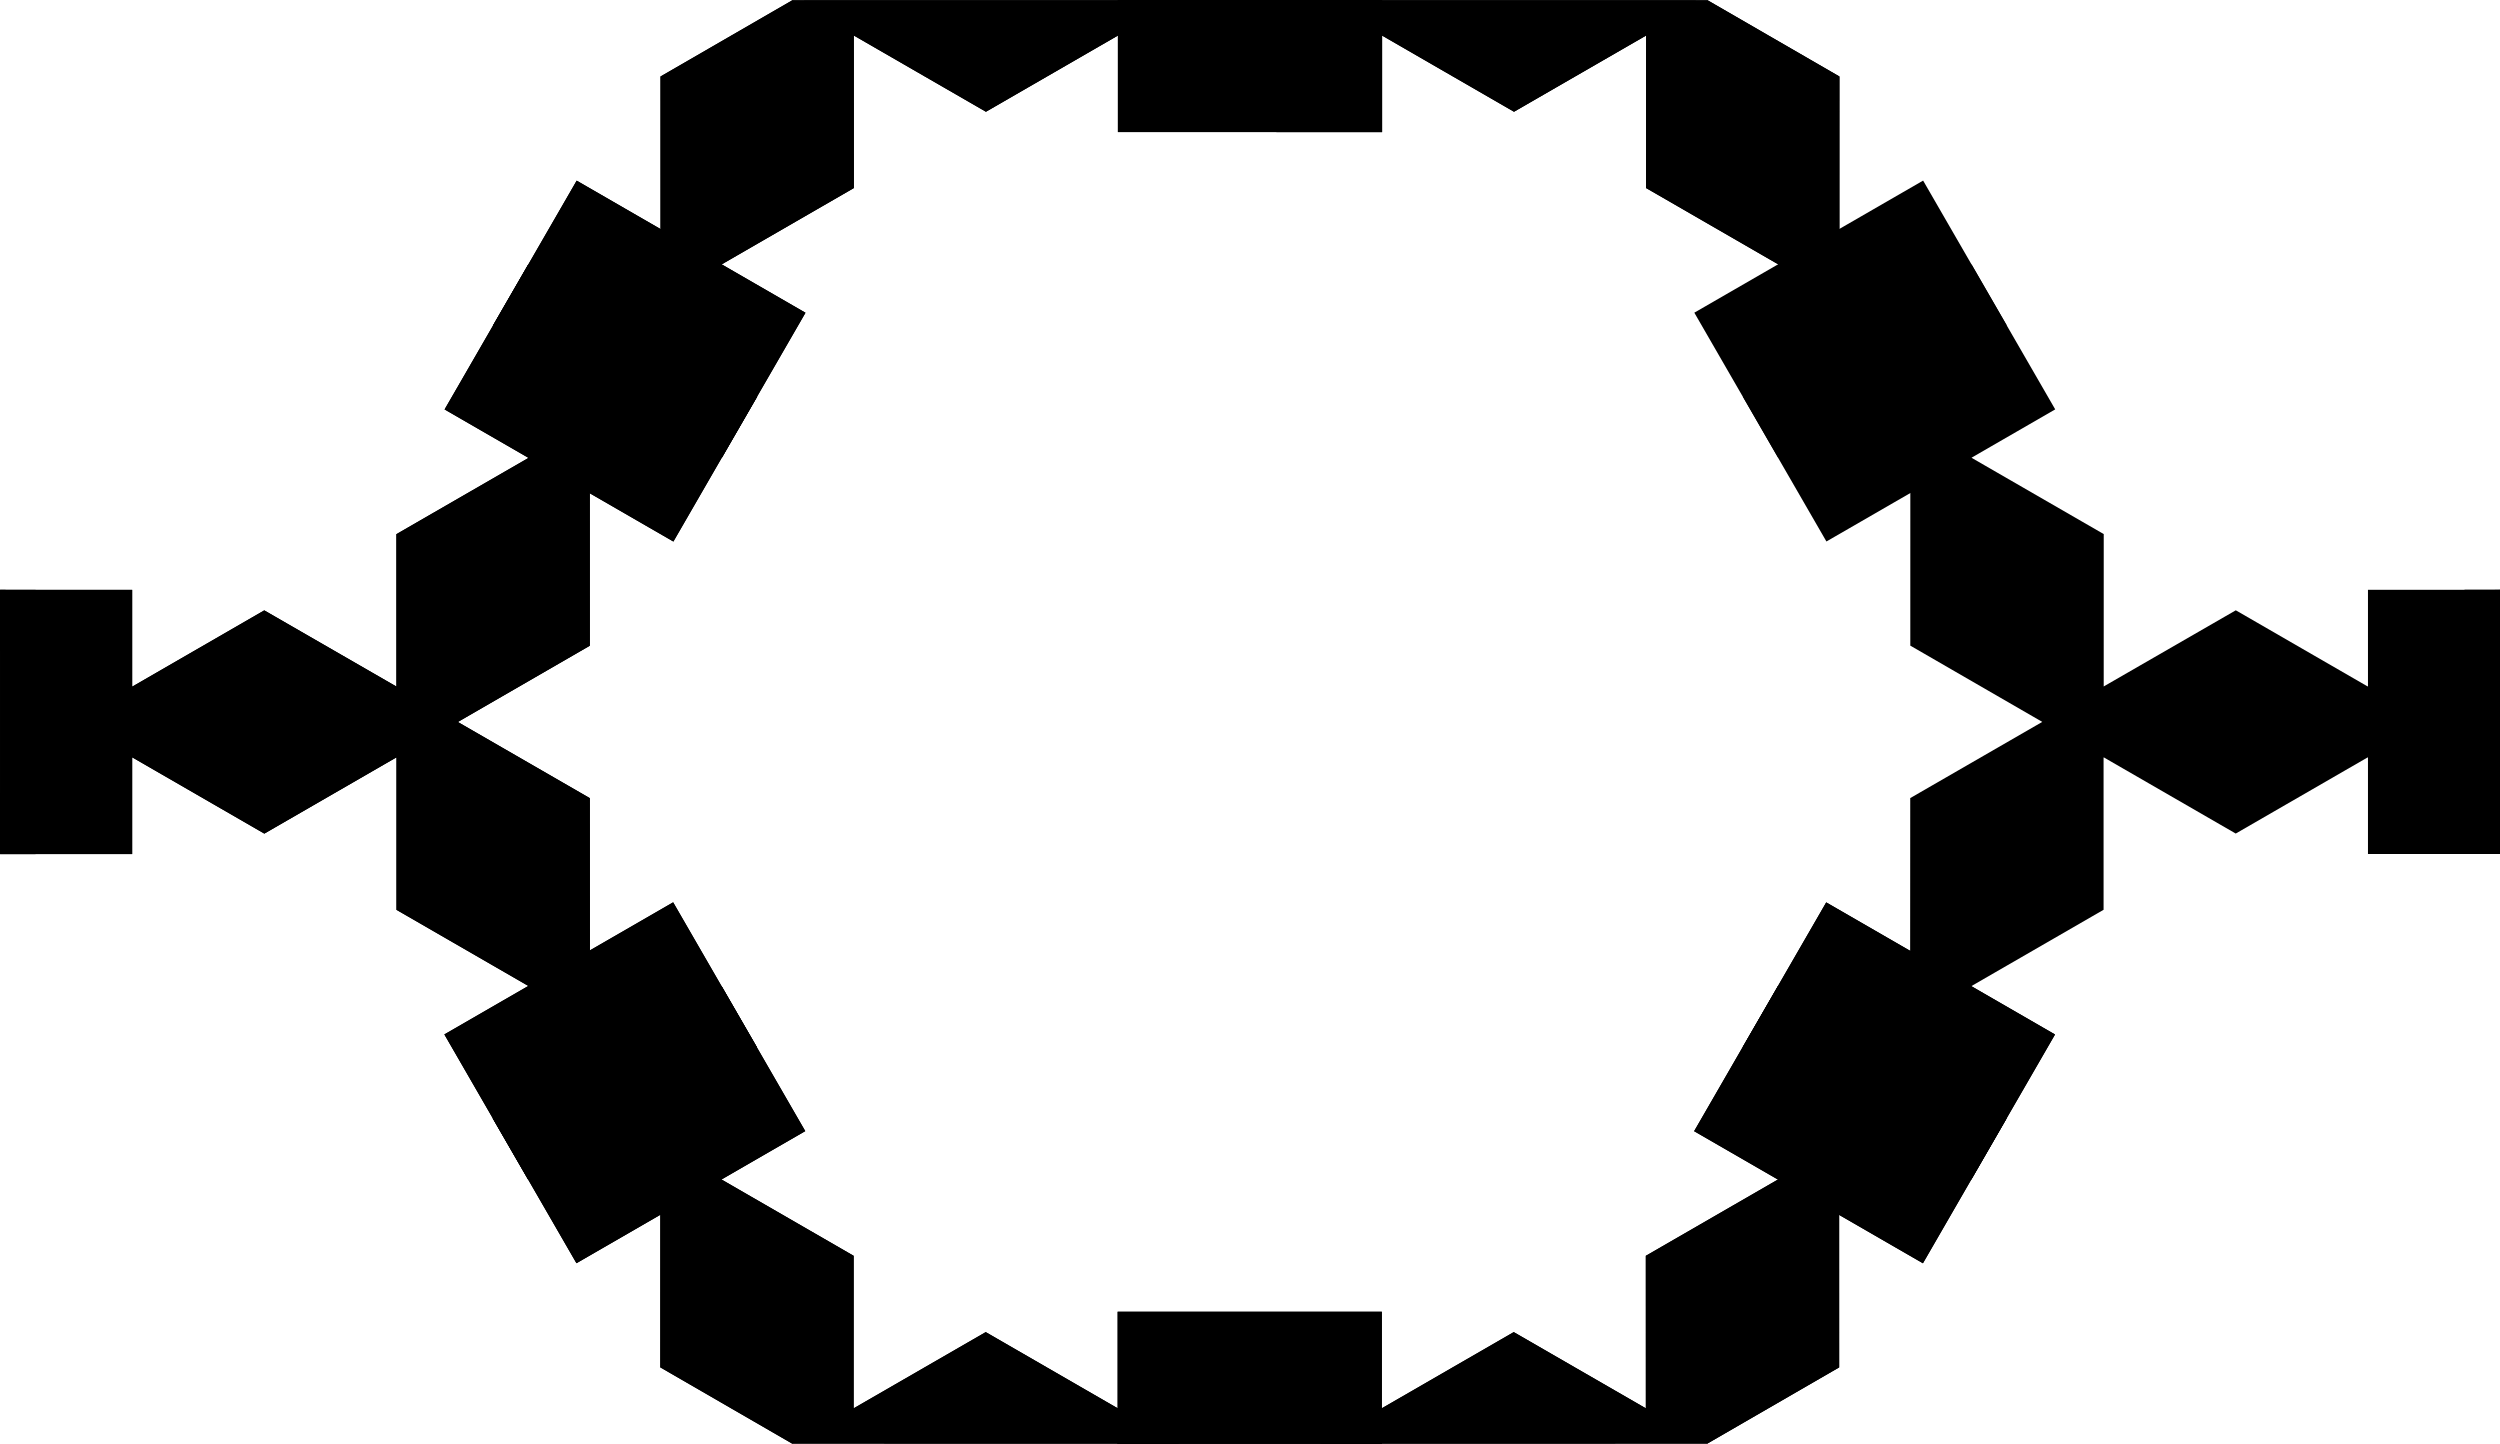 <?xml version="1.0" encoding="UTF-8" standalone="no"?>
<svg
   xmlns:dc="http://purl.org/dc/elements/1.1/"
   xmlns:cc="http://creativecommons.org/ns#"
   xmlns:rdf="http://www.w3.org/1999/02/22-rdf-syntax-ns#"
   xmlns:svg="http://www.w3.org/2000/svg"
   xmlns="http://www.w3.org/2000/svg"
   xmlns:sodipodi="http://sodipodi.sourceforge.net/DTD/sodipodi-0.dtd"
   xmlns:inkscape="http://www.inkscape.org/namespaces/inkscape"
   sodipodi:docname="7rings-black.svg"
   inkscape:version="1.0beta2 (235953b, 2020-02-06)"
   id="svg4464"
   version="1.1"
   viewBox="0 0 37.85 21.861"
   height="21.861mm"
   width="37.85mm">
  <defs
     id="defs4458" />
  <sodipodi:namedview
     inkscape:window-maximized="0"
     inkscape:window-y="0"
     inkscape:window-x="26"
     inkscape:window-height="1041"
     inkscape:window-width="1274"
     fit-margin-bottom="0"
     fit-margin-right="0"
     fit-margin-left="0"
     fit-margin-top="0"
     showgrid="false"
     inkscape:document-rotation="0"
     inkscape:current-layer="layer1"
     inkscape:document-units="mm"
     inkscape:cy="27.222348"
     inkscape:cx="71.99404"
     inkscape:zoom="5.2286856"
     inkscape:pageshadow="2"
     inkscape:pageopacity="0.0"
     borderopacity="1.0"
     bordercolor="#666666"
     pagecolor="#ffffff"
     id="base" />
  <g
     transform="translate(-51.378,-101.707)"
     id="layer1"
     inkscape:groupmode="layer"
     inkscape:label="Layer 1">
    <path
       id="path3904"
       style="fill:#000000;stroke:none;stroke-width:0.265px;stroke-linecap:butt;stroke-linejoin:miter;stroke-opacity:1"
       d="m 63.376,123.566 -2.001,-1.157 5.17e-4,-3.379 2.927,1.69 -5.17e-4,2.309 0.002,-10e-4 1.998,-1.153 2.925,1.689 -5.85,-5.1e-4 z"
       inkscape:connector-curvature="0" />
    <g
       style="fill:#000000"
       id="g4208"
       transform="matrix(0,-1,-1,0,200.354,114.031)">
      <path
         inkscape:connector-curvature="0"
         id="path4202"
         d="m 3.394,113.125 -4,-8e-5 4e-5,-2 4,7e-5 z"
         style="fill:#000000;stroke:none;stroke-width:0.265px;stroke-linecap:butt;stroke-linejoin:miter;stroke-opacity:1"
         sodipodi:nodetypes="ccccc" />
      <path
         inkscape:connector-curvature="0"
         d="m -0.606,111.125 5.2917e-4,0.538 0.927,-0.535 -0.005,-0.003 z"
         style="fill:#000000;stroke:none;stroke-width:0.265px;stroke-linecap:butt;stroke-linejoin:miter;stroke-opacity:1"
         id="path4204" />
      <path
         id="path4206"
         style="fill:#000000;stroke:none;stroke-width:0.265px;stroke-linecap:butt;stroke-linejoin:miter;stroke-opacity:1"
         d="m 3.394,111.125 -5.292e-4,0.538 -0.927,-0.535 0.005,-0.003 z"
         inkscape:connector-curvature="0" />
    </g>
    <g
       style="fill:#000000;stroke:none"
       transform="translate(29.399,-9.636)"
       id="g4224">
      <path
         style="fill:#000000;stroke:none;stroke-width:0.265px;stroke-linecap:butt;stroke-linejoin:miter;stroke-opacity:1"
         d="m 27.981,122.811 2.928,-1.692 -5.03e-4,-3.379 -2.928,1.69 z"
         id="path4210"
         inkscape:connector-curvature="0" />
      <path
         style="fill:#000000;stroke:none;stroke-width:0.265px;stroke-linecap:butt;stroke-linejoin:miter;stroke-opacity:1"
         d="m 30.908,118.81 -2e-5,-1.071 -0.928,0.535 z"
         id="path4212"
         inkscape:connector-curvature="0" />
      <path
         inkscape:connector-curvature="0"
         id="path4214"
         d="m 28.91,122.273 -2.93,-1.689 -2.926,1.69 2.927,1.69 z"
         style="fill:#000000;stroke:none;stroke-width:0.265px;stroke-linecap:butt;stroke-linejoin:miter;stroke-opacity:1" />
      <path
         style="fill:#000000;stroke:none;stroke-width:0.265px;stroke-linecap:butt;stroke-linejoin:miter;stroke-opacity:1"
         d="m 30.911,126.809 -0.002,-3.382 -2.927,-1.689 -2.09e-4,3.38 z"
         id="path4216"
         inkscape:connector-curvature="0" />
      <path
         inkscape:connector-curvature="0"
         id="path4218"
         d="m 30.909,125.738 -2e-5,1.071 -0.928,-0.535 z"
         style="fill:#000000;stroke:none;stroke-width:0.265px;stroke-linecap:butt;stroke-linejoin:miter;stroke-opacity:1" />
      <path
         inkscape:connector-curvature="0"
         id="path4220"
         d="m 23.982,121.739 -0.927,0.535 0.927,0.536 z"
         style="fill:#000000;stroke:none;stroke-width:0.265px;stroke-linecap:butt;stroke-linejoin:miter;stroke-opacity:1" />
      <path
         style="fill:#000000;stroke:none;stroke-width:0.265px;stroke-linecap:butt;stroke-linejoin:miter;stroke-opacity:1"
         d="m 27.982,121.74 0.927,0.535 -0.927,0.536 z"
         id="path4222"
         inkscape:connector-curvature="0" />
    </g>
    <path
       style="fill:#000000;stroke:none;stroke-width:0.265px;stroke-linecap:butt;stroke-linejoin:miter;stroke-opacity:1"
       d="m 83.228,113.174 -2.928,-1.692 5.03e-4,-3.379 2.928,1.69 z"
       id="path4226"
       inkscape:connector-curvature="0" />
    <path
       style="fill:#000000;stroke:none;stroke-width:0.265px;stroke-linecap:butt;stroke-linejoin:miter;stroke-opacity:1"
       d="m 80.3,109.173 2e-5,-1.071 0.928,0.535 z"
       id="path4228"
       inkscape:connector-curvature="0" />
    <path
       inkscape:connector-curvature="0"
       id="path4230"
       d="m 82.298,112.636 2.93,-1.689 2.926,1.69 -2.927,1.69 z"
       style="fill:#000000;stroke:none;stroke-width:0.265px;stroke-linecap:butt;stroke-linejoin:miter;stroke-opacity:1" />
    <path
       style="fill:#000000;stroke:none;stroke-width:0.265px;stroke-linecap:butt;stroke-linejoin:miter;stroke-opacity:1"
       d="m 80.297,117.172 0.002,-3.382 2.927,-1.689 2.09e-4,3.38 z"
       id="path4232"
       inkscape:connector-curvature="0" />
    <path
       inkscape:connector-curvature="0"
       id="path4234"
       d="m 80.299,116.101 2e-5,1.071 0.928,-0.535 z"
       style="fill:#000000;stroke:none;stroke-width:0.265px;stroke-linecap:butt;stroke-linejoin:miter;stroke-opacity:1" />
    <path
       style="fill:#000000;stroke:none;stroke-width:0.265px;stroke-linecap:butt;stroke-linejoin:miter;stroke-opacity:1"
       d="m 83.226,112.103 -0.927,0.535 0.927,0.536 z"
       id="path4236"
       inkscape:connector-curvature="0" />
    <g
       style="fill:#000000"
       transform="rotate(-90,27.143,86.889)"
       id="g4244">
      <path
         sodipodi:nodetypes="ccccc"
         style="fill:#000000;stroke:none;stroke-width:0.265px;stroke-linecap:butt;stroke-linejoin:miter;stroke-opacity:1"
         d="m 3.394,113.125 -4,-8e-5 4e-5,-2 4,7e-5 z"
         id="path4238"
         inkscape:connector-curvature="0" />
      <path
         id="path4240"
         style="fill:#000000;stroke:none;stroke-width:0.265px;stroke-linecap:butt;stroke-linejoin:miter;stroke-opacity:1"
         d="m -0.606,111.125 5.2917e-4,0.538 0.927,-0.535 -0.005,-0.003 z"
         inkscape:connector-curvature="0" />
      <path
         inkscape:connector-curvature="0"
         d="m 3.394,111.125 -5.292e-4,0.538 -0.927,-0.535 0.005,-0.003 z"
         style="fill:#000000;stroke:none;stroke-width:0.265px;stroke-linecap:butt;stroke-linejoin:miter;stroke-opacity:1"
         id="path4242" />
    </g>
    <g
       style="fill:#000000"
       transform="translate(69.834,-9.953)"
       id="g4256">
      <path
         inkscape:connector-curvature="0"
         id="path4246"
         d="m -6.261,116.395 -2,3.464 -3.464,-2 2,-3.464 z"
         style="fill:#000000;stroke:none;stroke-width:0.265px;stroke-linecap:butt;stroke-linejoin:miter;stroke-opacity:1" />
      <path
         inkscape:connector-curvature="0"
         id="path4248"
         d="m -7.527,118.59 -0.535,-0.927 1.071,-2.9e-4 z"
         style="fill:#000000;stroke:none;stroke-width:0.265px;stroke-linecap:butt;stroke-linejoin:miter;stroke-opacity:1" />
      <path
         style="fill:#000000;stroke:none;stroke-width:0.265px;stroke-linecap:butt;stroke-linejoin:miter;stroke-opacity:1"
         d="m -9.527,119.127 -2e-5,-1.071 -0.928,0.535 z"
         id="path4250"
         inkscape:connector-curvature="0" />
      <path
         style="fill:#000000;stroke:none;stroke-width:0.265px;stroke-linecap:butt;stroke-linejoin:miter;stroke-opacity:1"
         d="m -10.458,115.663 0.535,0.927 -1.071,2.9e-4 z"
         id="path4252"
         inkscape:connector-curvature="0" />
      <path
         inkscape:connector-curvature="0"
         id="path4254"
         d="m -7.53,115.662 -0.927,0.535 -2.91e-4,-1.071 z"
         style="fill:#000000;stroke:none;stroke-width:0.265px;stroke-linecap:butt;stroke-linejoin:miter;stroke-opacity:1" />
    </g>
    <path
       sodipodi:nodetypes="ccccc"
       style="fill:#000000;stroke:none;stroke-width:0.265px;stroke-linecap:butt;stroke-linejoin:miter;stroke-opacity:1"
       d="m 72.303,103.707 -4,-8e-5 4e-5,-2 4,7e-5 z"
       id="path4258"
       inkscape:connector-curvature="0" />
    <path
       id="path4260"
       style="fill:#000000;stroke:none;stroke-width:0.265px;stroke-linecap:butt;stroke-linejoin:miter;stroke-opacity:1"
       d="m 63.379,101.708 -2.001,1.157 5.17e-4,3.379 2.927,-1.69 -5.17e-4,-2.309 0.002,0.001 1.998,1.153 2.925,-1.689 -5.85,5.1e-4 z"
       inkscape:connector-curvature="0" />
    <path
       style="fill:#000000;stroke:none;stroke-width:0.265px;stroke-linecap:butt;stroke-linejoin:miter;stroke-opacity:1"
       d="m 62.304,105.709 -0.927,0.535 -2.91e-4,-1.071 z"
       id="path4262"
       inkscape:connector-curvature="0" />
    <path
       id="path4264"
       style="fill:#000000;stroke:none;stroke-width:0.265px;stroke-linecap:butt;stroke-linejoin:miter;stroke-opacity:1"
       d="m 68.303,101.707 5.3e-4,0.538 0.927,-0.535 -0.005,-0.003 z"
       inkscape:connector-curvature="0" />
    <path
       inkscape:connector-curvature="0"
       d="m 77.226,101.708 2.001,1.157 -5.17e-4,3.379 -2.927,-1.69 5.17e-4,-2.309 -0.002,10e-4 -1.998,1.153 -2.925,-1.689 5.85,5.1e-4 z"
       style="fill:#000000;stroke:none;stroke-width:0.265px;stroke-linecap:butt;stroke-linejoin:miter;stroke-opacity:1"
       id="path4266" />
    <path
       inkscape:connector-curvature="0"
       id="path4268"
       d="m 78.301,105.709 0.927,0.535 2.91e-4,-1.071 z"
       style="fill:#000000;stroke:none;stroke-width:0.265px;stroke-linecap:butt;stroke-linejoin:miter;stroke-opacity:1" />
    <path
       inkscape:connector-curvature="0"
       d="m 72.302,101.707 -5.3e-4,0.538 -0.927,-0.535 0.005,-0.003 z"
       style="fill:#000000;stroke:none;stroke-width:0.265px;stroke-linecap:butt;stroke-linejoin:miter;stroke-opacity:1"
       id="path4270" />
    <path
       style="fill:#000000;stroke:none;stroke-width:0.265px;stroke-linecap:butt;stroke-linejoin:miter;stroke-opacity:1"
       d="m 53.381,112.102 -0.927,0.535 0.927,0.536 z"
       id="path4272"
       inkscape:connector-curvature="0" />
    <path
       inkscape:connector-curvature="0"
       id="path4274"
       d="m 82.494,107.905 -3.464,2 -2,-3.464 3.464,-2 z"
       style="fill:#000000;stroke:none;stroke-width:0.265px;stroke-linecap:butt;stroke-linejoin:miter;stroke-opacity:1" />
    <path
       inkscape:connector-curvature="0"
       id="path4276"
       d="m 80.3,109.173 1.6e-5,-1.071 0.928,0.535 z"
       style="fill:#000000;stroke:none;stroke-width:0.265px;stroke-linecap:butt;stroke-linejoin:miter;stroke-opacity:1" />
    <path
       style="fill:#000000;stroke:none;stroke-width:0.265px;stroke-linecap:butt;stroke-linejoin:miter;stroke-opacity:1"
       d="m 78.3,108.638 0.535,-0.927 -1.071,-2.8e-4 z"
       id="path4278"
       inkscape:connector-curvature="0" />
    <path
       style="fill:#000000;stroke:none;stroke-width:0.265px;stroke-linecap:butt;stroke-linejoin:miter;stroke-opacity:1"
       d="m 79.226,105.173 -1.5e-5,1.071 -0.928,-0.535 z"
       id="path4280"
       inkscape:connector-curvature="0" />
    <path
       inkscape:connector-curvature="0"
       id="path4282"
       d="m 81.762,106.636 -1.071,-3e-5 0.535,-0.928 z"
       style="fill:#000000;stroke:none;stroke-width:0.265px;stroke-linecap:butt;stroke-linejoin:miter;stroke-opacity:1" />
    <g
       style="fill:#000000"
       transform="matrix(1,0,0,-1,68.905,234.692)"
       id="g4320">
      <g
         style="fill:#000000"
         transform="translate(0.925,-0.535)"
         id="g4296">
        <path
           inkscape:connector-curvature="0"
           id="path4286"
           d="m -6.261,116.395 -2,3.464 -3.464,-2 2,-3.464 z"
           style="fill:#000000;stroke:none;stroke-width:0.265px;stroke-linecap:butt;stroke-linejoin:miter;stroke-opacity:1" />
        <path
           inkscape:connector-curvature="0"
           id="path4288"
           d="m -7.527,118.59 -0.535,-0.927 1.071,-2.9e-4 z"
           style="fill:#000000;stroke:none;stroke-width:0.265px;stroke-linecap:butt;stroke-linejoin:miter;stroke-opacity:1" />
        <path
           style="fill:#000000;stroke:none;stroke-width:0.265px;stroke-linecap:butt;stroke-linejoin:miter;stroke-opacity:1"
           d="m -9.527,119.127 -2e-5,-1.071 -0.928,0.535 z"
           id="path4290"
           inkscape:connector-curvature="0" />
        <path
           style="fill:#000000;stroke:none;stroke-width:0.265px;stroke-linecap:butt;stroke-linejoin:miter;stroke-opacity:1"
           d="m -10.458,115.663 0.535,0.927 -1.071,2.9e-4 z"
           id="path4292"
           inkscape:connector-curvature="0" />
        <path
           inkscape:connector-curvature="0"
           id="path4294"
           d="m -7.53,115.662 -0.927,0.535 -2.91e-4,-1.071 z"
           style="fill:#000000;stroke:none;stroke-width:0.265px;stroke-linecap:butt;stroke-linejoin:miter;stroke-opacity:1" />
      </g>
      <path
         sodipodi:nodetypes="ccccc"
         style="fill:#000000;stroke:none;stroke-width:0.265px;stroke-linecap:butt;stroke-linejoin:miter;stroke-opacity:1"
         d="m 3.394,113.125 -4,-8e-5 4e-5,-2 4,7e-5 z"
         id="path4298"
         inkscape:connector-curvature="0" />
      <path
         id="path4300"
         style="fill:#000000;stroke:none;stroke-width:0.265px;stroke-linecap:butt;stroke-linejoin:miter;stroke-opacity:1"
         d="m -5.529,111.126 -2.001,1.157 5.17e-4,3.379 2.927,-1.69 -5.17e-4,-2.309 0.002,10e-4 1.998,1.153 2.925,-1.689 -5.85,5.1e-4 z"
         inkscape:connector-curvature="0" />
      <path
         id="path4302"
         style="fill:#000000;stroke:none;stroke-width:0.265px;stroke-linecap:butt;stroke-linejoin:miter;stroke-opacity:1"
         d="m -0.606,111.125 5.2917e-4,0.538 0.927,-0.535 -0.005,-0.003 z"
         inkscape:connector-curvature="0" />
      <path
         inkscape:connector-curvature="0"
         d="m 8.317,111.126 2.001,1.157 -5.17e-4,3.379 -2.927,-1.69 5.17e-4,-2.309 -0.002,0.001 -1.998,1.153 -2.925,-1.689 5.85,5.1e-4 z"
         style="fill:#000000;stroke:none;stroke-width:0.265px;stroke-linecap:butt;stroke-linejoin:miter;stroke-opacity:1"
         id="path4304" />
      <path
         inkscape:connector-curvature="0"
         d="m 3.394,111.125 -5.292e-4,0.538 -0.927,-0.535 0.005,-0.003 z"
         style="fill:#000000;stroke:none;stroke-width:0.265px;stroke-linecap:butt;stroke-linejoin:miter;stroke-opacity:1"
         id="path4306" />
      <g
         style="fill:#000000"
         id="g4318"
         transform="rotate(30,1.931,153.894)">
        <path
           style="fill:#000000;stroke:none;stroke-width:0.265px;stroke-linecap:butt;stroke-linejoin:miter;stroke-opacity:1"
           d="m -6.261,116.395 -2,3.464 -3.464,-2 2,-3.464 z"
           id="path4308"
           inkscape:connector-curvature="0" />
        <path
           style="fill:#000000;stroke:none;stroke-width:0.265px;stroke-linecap:butt;stroke-linejoin:miter;stroke-opacity:1"
           d="m -7.527,118.59 -0.535,-0.927 1.071,-2.9e-4 z"
           id="path4310"
           inkscape:connector-curvature="0" />
        <path
           inkscape:connector-curvature="0"
           id="path4312"
           d="m -9.527,119.127 -2e-5,-1.071 -0.928,0.535 z"
           style="fill:#000000;stroke:none;stroke-width:0.265px;stroke-linecap:butt;stroke-linejoin:miter;stroke-opacity:1" />
        <path
           inkscape:connector-curvature="0"
           id="path4314"
           d="m -10.458,115.663 0.535,0.927 -1.071,2.9e-4 z"
           style="fill:#000000;stroke:none;stroke-width:0.265px;stroke-linecap:butt;stroke-linejoin:miter;stroke-opacity:1" />
        <path
           style="fill:#000000;stroke:none;stroke-width:0.265px;stroke-linecap:butt;stroke-linejoin:miter;stroke-opacity:1"
           d="m -7.53,115.662 -0.927,0.535 -2.91e-4,-1.071 z"
           id="path4316"
           inkscape:connector-curvature="0" />
      </g>
    </g>
    <path
       inkscape:connector-curvature="0"
       id="path4322"
       d="m 87.226,112.102 0.927,0.535 -0.927,0.536 z"
       style="fill:#000000;stroke:none;stroke-width:0.265px;stroke-linecap:butt;stroke-linejoin:miter;stroke-opacity:1" />
    <path
       inkscape:connector-curvature="0"
       d="m 89.228,114.637 -0.538,-5.3e-4 0.535,-0.927 0.003,0.005 z"
       style="fill:#000000;stroke:none;stroke-width:0.265px;stroke-linecap:butt;stroke-linejoin:miter;stroke-opacity:1"
       id="path3975" />
    <path
       id="path3977"
       style="fill:#000000;stroke:none;stroke-width:0.265px;stroke-linecap:butt;stroke-linejoin:miter;stroke-opacity:1"
       d="m 89.228,110.637 -0.538,5.2e-4 0.535,0.927 0.003,-0.005 z"
       inkscape:connector-curvature="0" />
    <path
       style="fill:#000000;stroke:none;stroke-width:0.265px;stroke-linecap:butt;stroke-linejoin:miter;stroke-opacity:1"
       d="m 57.38,113.175 2.928,-1.692 -5.03e-4,-3.379 -2.928,1.69 z"
       id="path3803"
       inkscape:connector-curvature="0" />
    <path
       style="fill:#000000;stroke:none;stroke-width:0.265px;stroke-linecap:butt;stroke-linejoin:miter;stroke-opacity:1"
       d="m 60.307,109.174 -2e-5,-1.071 -0.928,0.535 z"
       id="path3805"
       inkscape:connector-curvature="0" />
    <path
       inkscape:connector-curvature="0"
       id="path3807"
       d="m 58.309,112.637 -2.93,-1.689 -2.926,1.69 2.927,1.69 z"
       style="fill:#000000;stroke:none;stroke-width:0.265px;stroke-linecap:butt;stroke-linejoin:miter;stroke-opacity:1" />
    <path
       style="fill:#000000;stroke:none;stroke-width:0.265px;stroke-linecap:butt;stroke-linejoin:miter;stroke-opacity:1"
       d="m 60.31,117.173 -0.002,-3.382 -2.927,-1.689 -2.09e-4,3.38 z"
       id="path3809"
       inkscape:connector-curvature="0" />
    <path
       inkscape:connector-curvature="0"
       id="path3811"
       d="m 60.308,116.102 -2e-5,1.071 -0.928,-0.535 z"
       style="fill:#000000;stroke:none;stroke-width:0.265px;stroke-linecap:butt;stroke-linejoin:miter;stroke-opacity:1" />
    <path
       inkscape:connector-curvature="0"
       id="path3813"
       d="m 53.381,112.103 -0.927,0.535 0.927,0.536 z"
       style="fill:#000000;stroke:none;stroke-width:0.265px;stroke-linecap:butt;stroke-linejoin:miter;stroke-opacity:1" />
    <path
       style="fill:#000000;stroke:none;stroke-width:0.265px;stroke-linecap:butt;stroke-linejoin:miter;stroke-opacity:1"
       d="m 57.381,112.104 0.927,0.535 -0.927,0.536 z"
       id="path3815"
       inkscape:connector-curvature="0" />
    <path
       style="fill:#000000;stroke:none;stroke-width:0.265px;stroke-linecap:butt;stroke-linejoin:miter;stroke-opacity:1"
       d="m 80.299,116.101 2e-5,1.071 0.928,-0.535 z"
       id="path3856"
       inkscape:connector-curvature="0" />
    <path
       inkscape:connector-curvature="0"
       id="path3860"
       d="m 83.226,112.103 -0.927,0.535 0.927,0.536 z"
       style="fill:#000000;stroke:none;stroke-width:0.265px;stroke-linecap:butt;stroke-linejoin:miter;stroke-opacity:1" />
    <path
       sodipodi:nodetypes="ccccc"
       style="fill:#000000;stroke:none;stroke-width:0.265px;stroke-linecap:butt;stroke-linejoin:miter;stroke-opacity:1"
       d="m 53.379,110.638 -8e-5,4 -2,-4e-5 7e-5,-4 z"
       id="path3878"
       inkscape:connector-curvature="0" />
    <path
       id="path3880"
       style="fill:#000000;stroke:none;stroke-width:0.265px;stroke-linecap:butt;stroke-linejoin:miter;stroke-opacity:1"
       d="m 51.379,114.638 0.538,-5.3e-4 -0.535,-0.927 -0.003,0.005 z"
       inkscape:connector-curvature="0" />
    <path
       inkscape:connector-curvature="0"
       d="m 51.379,110.638 0.538,5.3e-4 -0.535,0.927 -0.003,-0.005 z"
       style="fill:#000000;stroke:none;stroke-width:0.265px;stroke-linecap:butt;stroke-linejoin:miter;stroke-opacity:1"
       id="path3882" />
    <path
       inkscape:connector-curvature="0"
       id="path3774"
       d="m 63.573,106.442 -2,3.464 -3.464,-2 2,-3.464 z"
       style="fill:#000000;stroke:none;stroke-width:0.265px;stroke-linecap:butt;stroke-linejoin:miter;stroke-opacity:1" />
    <path
       inkscape:connector-curvature="0"
       id="path3776"
       d="m 62.307,108.637 -0.535,-0.927 1.071,-2.9e-4 z"
       style="fill:#000000;stroke:none;stroke-width:0.265px;stroke-linecap:butt;stroke-linejoin:miter;stroke-opacity:1" />
    <path
       style="fill:#000000;stroke:none;stroke-width:0.265px;stroke-linecap:butt;stroke-linejoin:miter;stroke-opacity:1"
       d="m 60.307,109.174 -2e-5,-1.071 -0.928,0.535 z"
       id="path3778"
       inkscape:connector-curvature="0" />
    <path
       style="fill:#000000;stroke:none;stroke-width:0.265px;stroke-linecap:butt;stroke-linejoin:miter;stroke-opacity:1"
       d="m 59.376,105.71 0.535,0.927 -1.071,2.9e-4 z"
       id="path3780"
       inkscape:connector-curvature="0" />
    <path
       inkscape:connector-curvature="0"
       id="path3782"
       d="m 62.304,105.709 -0.927,0.535 -2.91e-4,-1.071 z"
       style="fill:#000000;stroke:none;stroke-width:0.265px;stroke-linecap:butt;stroke-linejoin:miter;stroke-opacity:1" />
    <path
       inkscape:connector-curvature="0"
       id="path3724"
       d="m 72.303,103.707 -4,-8e-5 4e-5,-2 4,7e-5 z"
       style="fill:#000000;stroke:none;stroke-width:0.265px;stroke-linecap:butt;stroke-linejoin:miter;stroke-opacity:1"
       sodipodi:nodetypes="ccccc" />
    <path
       inkscape:connector-curvature="0"
       d="m 63.379,101.708 -2.001,1.157 5.17e-4,3.379 2.927,-1.69 -5.17e-4,-2.309 0.002,0.001 1.998,1.153 2.925,-1.689 -5.85,5.1e-4 z"
       style="fill:#000000;stroke:none;stroke-width:0.265px;stroke-linecap:butt;stroke-linejoin:miter;stroke-opacity:1"
       id="path3697" />
    <path
       inkscape:connector-curvature="0"
       id="path3701"
       d="m 62.304,105.709 -0.927,0.535 -2.91e-4,-1.071 z"
       style="fill:#000000;stroke:none;stroke-width:0.265px;stroke-linecap:butt;stroke-linejoin:miter;stroke-opacity:1" />
    <path
       inkscape:connector-curvature="0"
       d="m 68.303,101.707 5.3e-4,0.538 0.927,-0.535 -0.005,-0.003 z"
       style="fill:#000000;stroke:none;stroke-width:0.265px;stroke-linecap:butt;stroke-linejoin:miter;stroke-opacity:1"
       id="path3720" />
    <path
       id="path3732"
       style="fill:#000000;stroke:none;stroke-width:0.265px;stroke-linecap:butt;stroke-linejoin:miter;stroke-opacity:1"
       d="m 77.226,101.708 2.001,1.157 -5.17e-4,3.379 -2.927,-1.69 5.17e-4,-2.309 -0.002,10e-4 -1.998,1.153 -2.925,-1.689 5.85,5.1e-4 z"
       inkscape:connector-curvature="0" />
    <path
       style="fill:#000000;stroke:none;stroke-width:0.265px;stroke-linecap:butt;stroke-linejoin:miter;stroke-opacity:1"
       d="m 78.301,105.709 0.927,0.535 2.91e-4,-1.071 z"
       id="path3734"
       inkscape:connector-curvature="0" />
    <path
       id="path3736"
       style="fill:#000000;stroke:none;stroke-width:0.265px;stroke-linecap:butt;stroke-linejoin:miter;stroke-opacity:1"
       d="m 72.302,101.707 -5.3e-4,0.538 -0.927,-0.535 0.005,-0.003 z"
       inkscape:connector-curvature="0" />
    <path
       inkscape:connector-curvature="0"
       id="path3828"
       d="m 53.381,112.102 -0.927,0.535 0.927,0.536 z"
       style="fill:#000000;stroke:none;stroke-width:0.265px;stroke-linecap:butt;stroke-linejoin:miter;stroke-opacity:1" />
    <path
       style="fill:#000000;stroke:none;stroke-width:0.265px;stroke-linecap:butt;stroke-linejoin:miter;stroke-opacity:1"
       d="m 63.57,118.832 -2,-3.464 -3.464,2 2,3.464 z"
       id="path3889"
       inkscape:connector-curvature="0" />
    <path
       style="fill:#000000;stroke:none;stroke-width:0.265px;stroke-linecap:butt;stroke-linejoin:miter;stroke-opacity:1"
       d="m 62.303,116.637 -0.535,0.927 1.071,2.9e-4 z"
       id="path3891"
       inkscape:connector-curvature="0" />
    <path
       inkscape:connector-curvature="0"
       id="path3893"
       d="m 60.304,116.1 -2e-5,1.071 -0.928,-0.535 z"
       style="fill:#000000;stroke:none;stroke-width:0.265px;stroke-linecap:butt;stroke-linejoin:miter;stroke-opacity:1" />
    <path
       inkscape:connector-curvature="0"
       id="path3895"
       d="m 59.373,119.564 0.535,-0.927 -1.071,-2.9e-4 z"
       style="fill:#000000;stroke:none;stroke-width:0.265px;stroke-linecap:butt;stroke-linejoin:miter;stroke-opacity:1" />
    <path
       style="fill:#000000;stroke:none;stroke-width:0.265px;stroke-linecap:butt;stroke-linejoin:miter;stroke-opacity:1"
       d="m 62.301,119.565 -0.927,-0.535 -2.91e-4,1.071 z"
       id="path3897"
       inkscape:connector-curvature="0" />
    <path
       sodipodi:nodetypes="ccccc"
       style="fill:#000000;stroke:none;stroke-width:0.265px;stroke-linecap:butt;stroke-linejoin:miter;stroke-opacity:1"
       d="m 72.299,121.567 -4,8e-5 4e-5,2 4,-7e-5 z"
       id="path3901"
       inkscape:connector-curvature="0" />
    <path
       id="path3906"
       style="fill:#000000;stroke:none;stroke-width:0.265px;stroke-linecap:butt;stroke-linejoin:miter;stroke-opacity:1"
       d="m 68.299,123.567 5.3e-4,-0.538 0.927,0.535 -0.005,0.003 z"
       inkscape:connector-curvature="0" />
    <path
       inkscape:connector-curvature="0"
       d="m 77.222,123.566 2.001,-1.157 -5.17e-4,-3.379 -2.927,1.69 5.17e-4,2.309 -0.002,-0.001 -1.998,-1.153 -2.925,1.689 5.85,-5.1e-4 z"
       style="fill:#000000;stroke:none;stroke-width:0.265px;stroke-linecap:butt;stroke-linejoin:miter;stroke-opacity:1"
       id="path3908" />
    <path
       inkscape:connector-curvature="0"
       d="m 72.299,123.567 -5.3e-4,-0.538 -0.927,0.535 0.005,0.003 z"
       style="fill:#000000;stroke:none;stroke-width:0.265px;stroke-linecap:butt;stroke-linejoin:miter;stroke-opacity:1"
       id="path3910" />
    <path
       inkscape:connector-curvature="0"
       id="path3912"
       d="m 82.491,117.369 -3.464,-2 -2,3.464 3.464,2 z"
       style="fill:#000000;stroke:none;stroke-width:0.265px;stroke-linecap:butt;stroke-linejoin:miter;stroke-opacity:1" />
    <path
       inkscape:connector-curvature="0"
       id="path3914"
       d="m 80.297,116.101 1.5e-5,1.071 0.928,-0.535 z"
       style="fill:#000000;stroke:none;stroke-width:0.265px;stroke-linecap:butt;stroke-linejoin:miter;stroke-opacity:1" />
    <path
       style="fill:#000000;stroke:none;stroke-width:0.265px;stroke-linecap:butt;stroke-linejoin:miter;stroke-opacity:1"
       d="m 78.297,116.636 0.535,0.927 -1.071,2.8e-4 z"
       id="path3916"
       inkscape:connector-curvature="0" />
    <path
       style="fill:#000000;stroke:none;stroke-width:0.265px;stroke-linecap:butt;stroke-linejoin:miter;stroke-opacity:1"
       d="m 79.223,120.101 -1.5e-5,-1.071 -0.928,0.535 z"
       id="path3918"
       inkscape:connector-curvature="0" />
    <path
       inkscape:connector-curvature="0"
       id="path3920"
       d="m 81.759,118.638 -1.071,2e-5 0.535,0.928 z"
       style="fill:#000000;stroke:none;stroke-width:0.265px;stroke-linecap:butt;stroke-linejoin:miter;stroke-opacity:1" />
    <path
       style="fill:#000000;stroke:none;stroke-width:0.265px;stroke-linecap:butt;stroke-linejoin:miter;stroke-opacity:1"
       d="m 87.226,112.102 0.927,0.535 -0.927,0.536 z"
       id="path3858"
       inkscape:connector-curvature="0" />
  </g>
</svg>
